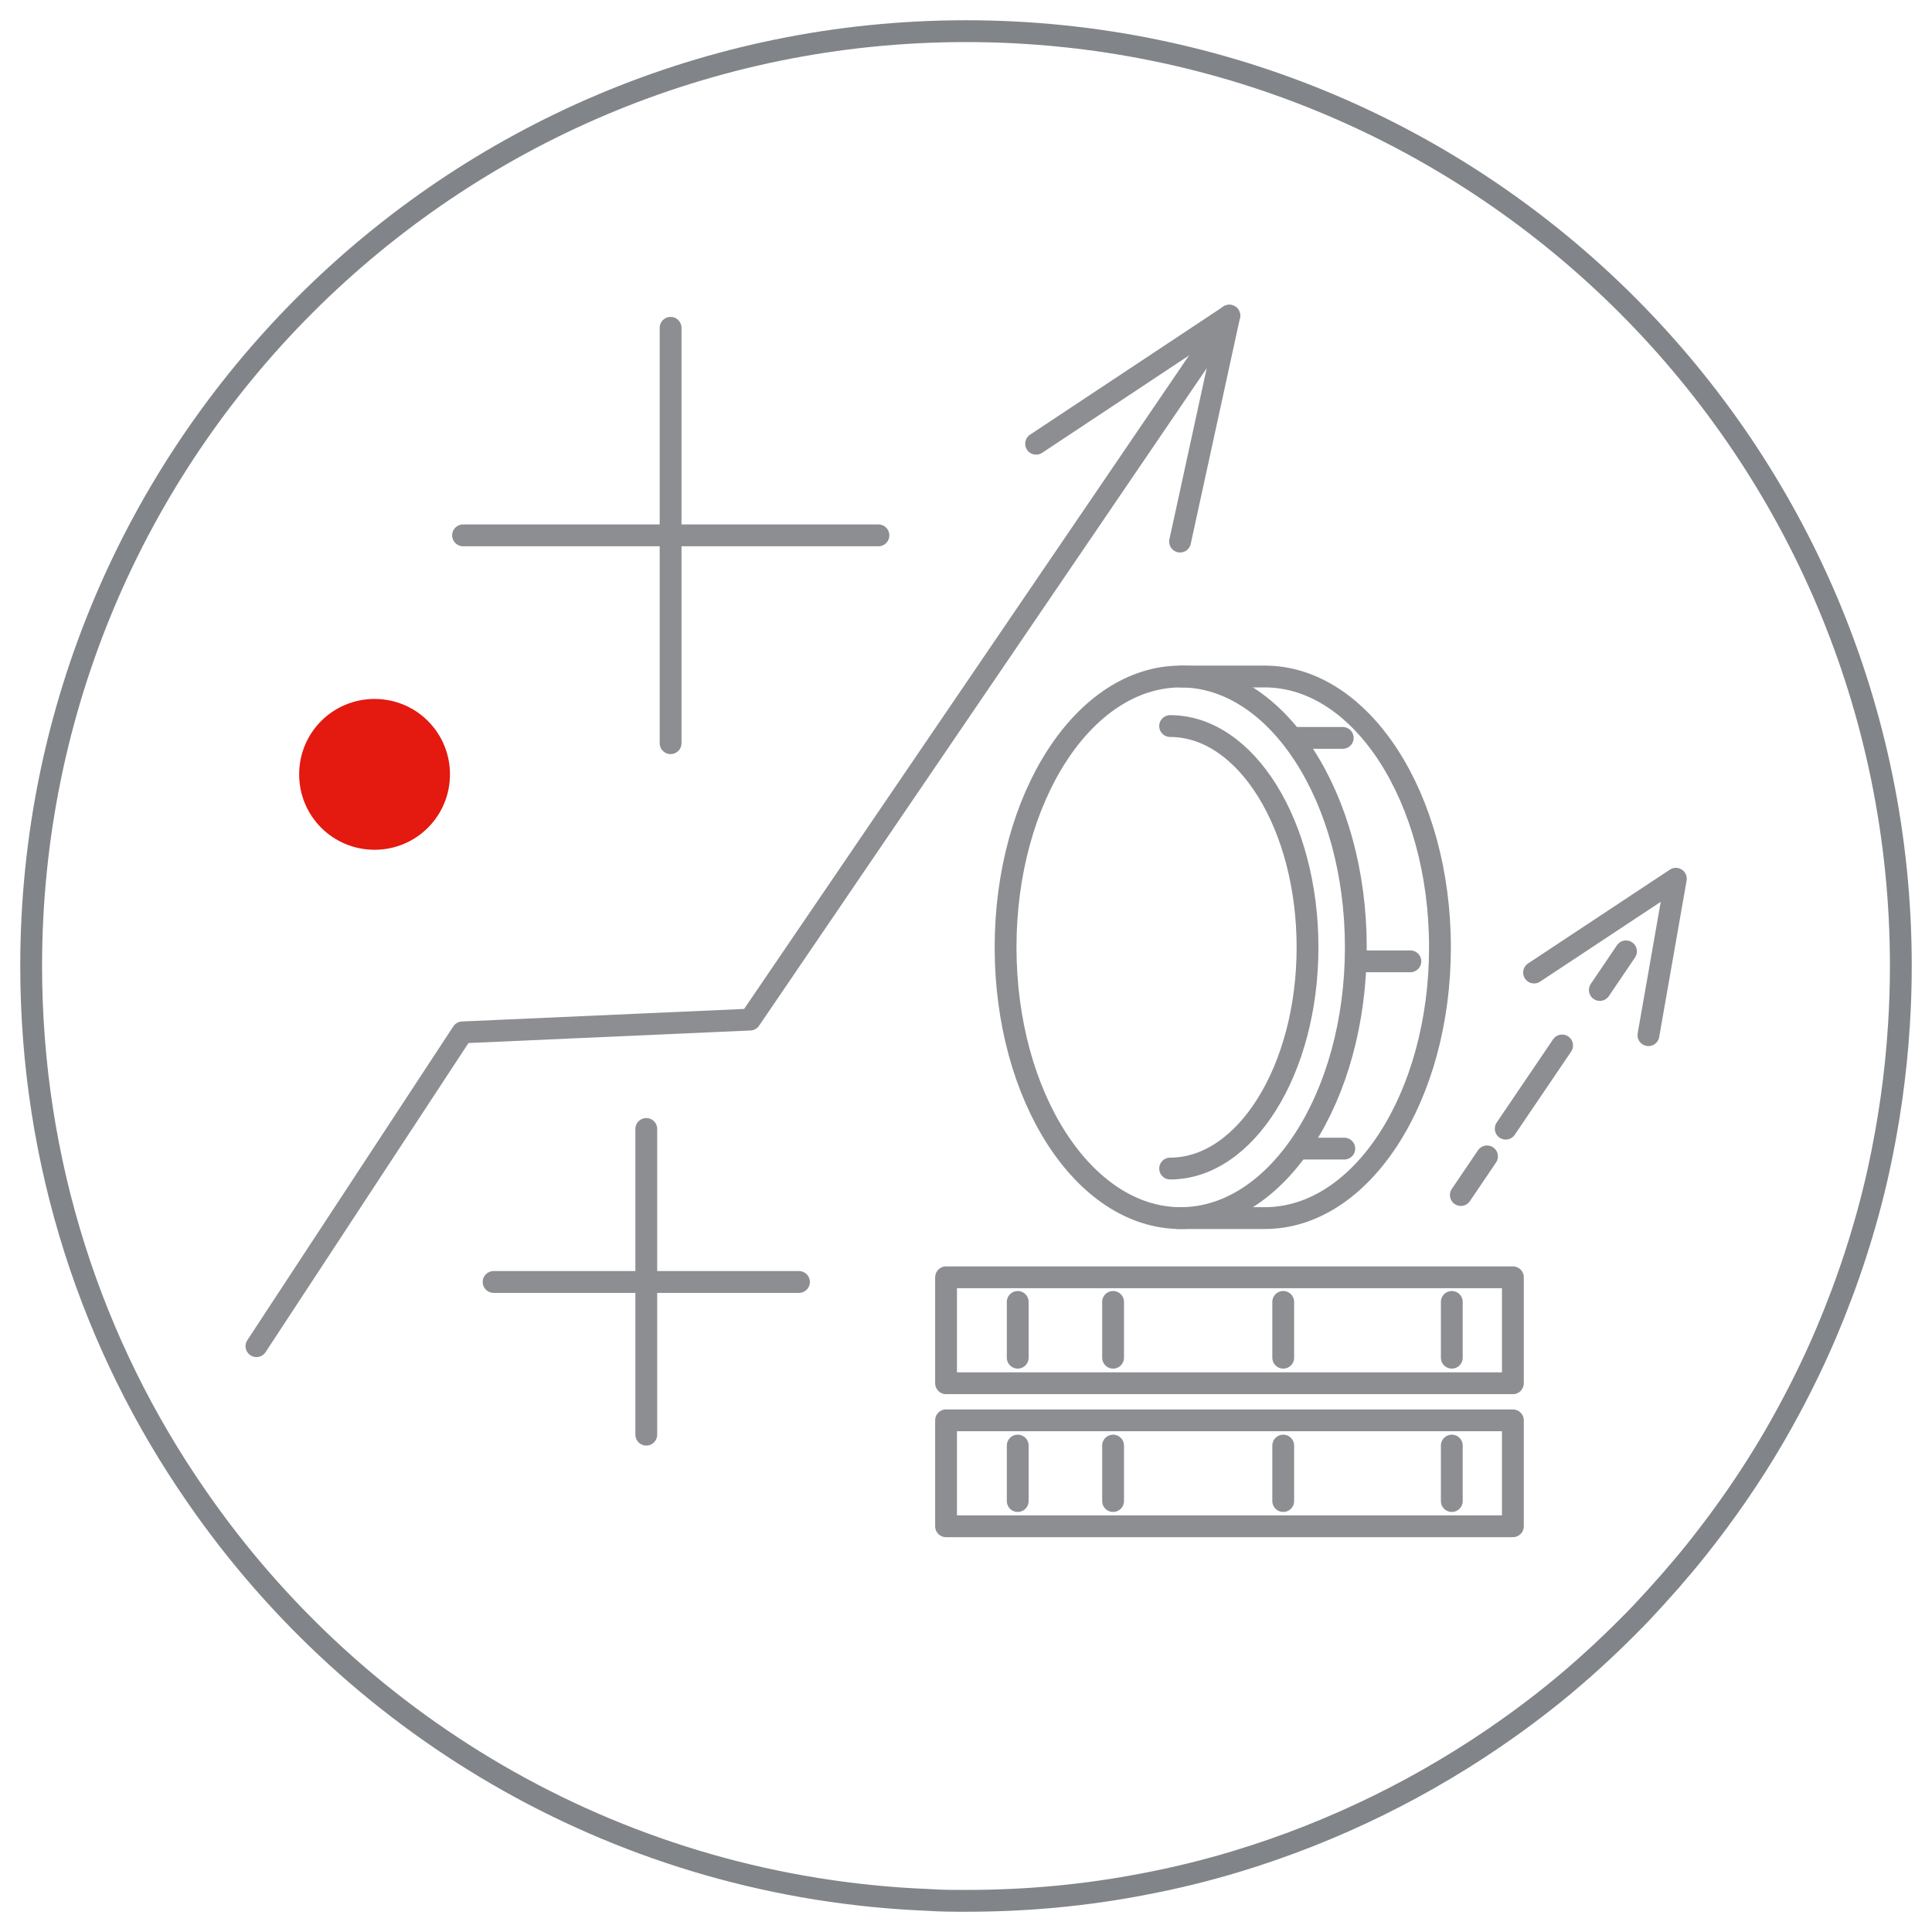 <svg width="62" height="62" viewBox="0 0 62 62" fill="none" xmlns="http://www.w3.org/2000/svg">
<path d="M61 31C61 31.63 60.98 32.26 60.94 32.88C60.84 34.5 60.61 36.08 60.27 37.62C59.87 39.41 59.3 41.14 58.6 42.79C58.11 43.94 57.54 45.06 56.92 46.13C56.19 47.38 55.36 48.58 54.46 49.71C53.9 50.41 53.31 51.08 52.7 51.73C52.02 52.44 51.31 53.12 50.57 53.76C49.89 54.35 49.17 54.91 48.44 55.43C45.8 57.31 42.84 58.78 39.66 59.74C38.7 60.03 37.72 60.27 36.72 60.46C34.87 60.82 32.97 61 31.01 61C30.6 61 30.19 61 29.78 60.97C20.04 60.58 11.49 55.54 6.3 48.01C2.95 43.18 1 37.32 1 31C1 14.43 14.43 1 31 1C47.57 1 61 14.43 61 31Z" stroke="#818488" stroke-width="0.7" stroke-linecap="round" stroke-linejoin="round"/>
<path d="M14.44 24.85C14.44 23.51 13.36 22.43 12.02 22.43C10.68 22.43 9.6 23.51 9.6 24.85C9.6 26.19 10.68 27.27 12.02 27.27C13.36 27.27 14.44 26.19 14.44 24.85Z" fill="#E41910"/>
<path d="M33.25 14.24L39.45 10.13L37.87 17.38" stroke="#8D8E91" stroke-width="0.7" stroke-linecap="round" stroke-linejoin="round"/>
<path d="M39.45 10.13L24.07 32.72L14.84 33.13L8.23 43.2" stroke="#8D8E91" stroke-width="0.7" stroke-linecap="round" stroke-linejoin="round"/>
<path d="M20.74 36.23V46.04" stroke="#8D8E91" stroke-width="0.7" stroke-linecap="round" stroke-linejoin="round"/>
<path d="M15.84 41.14H25.64" stroke="#8D8E91" stroke-width="0.7" stroke-linecap="round" stroke-linejoin="round"/>
<path d="M21.52 10.52V23.85" stroke="#8D8E91" stroke-width="0.7" stroke-linecap="round" stroke-linejoin="round"/>
<path d="M14.86 17.18H28.19" stroke="#8D8E91" stroke-width="0.7" stroke-linecap="round" stroke-linejoin="round"/>
<path d="M37.89 39.09C40.994 39.09 43.51 35.199 43.51 30.4C43.51 25.601 40.994 21.71 37.89 21.71C34.786 21.71 32.27 25.601 32.27 30.4C32.27 35.199 34.786 39.09 37.89 39.09Z" stroke="#8D8E91" stroke-width="0.7" stroke-linecap="round" stroke-linejoin="round"/>
<path d="M37.55 37.5C39.98 37.5 41.96 34.32 41.96 30.4C41.96 26.48 39.99 23.3 37.55 23.3" stroke="#8D8E91" stroke-width="0.7" stroke-linecap="round" stroke-linejoin="round"/>
<path d="M37.89 21.71H40.59C43.69 21.71 46.21 25.6 46.21 30.4C46.21 35.2 43.7 39.09 40.59 39.09H37.79" stroke="#8D8E91" stroke-width="0.7" stroke-linecap="round" stroke-linejoin="round"/>
<path d="M43.09 23.68H41.63" stroke="#8D8E91" stroke-width="0.7" stroke-linecap="round" stroke-linejoin="round"/>
<path d="M45.26 30.85H43.7" stroke="#8D8E91" stroke-width="0.7" stroke-linecap="round" stroke-linejoin="round"/>
<path d="M43.14 36.86H41.83" stroke="#8D8E91" stroke-width="0.7" stroke-linecap="round" stroke-linejoin="round"/>
<path d="M46.59 46.39V48.17" stroke="#8D8E91" stroke-width="0.7" stroke-linecap="round" stroke-linejoin="round"/>
<path d="M41.18 46.39V48.17" stroke="#8D8E91" stroke-width="0.7" stroke-linecap="round" stroke-linejoin="round"/>
<path d="M35.72 46.39V48.17" stroke="#8D8E91" stroke-width="0.7" stroke-linecap="round" stroke-linejoin="round"/>
<path d="M32.66 46.39V48.17" stroke="#8D8E91" stroke-width="0.7" stroke-linecap="round" stroke-linejoin="round"/>
<path d="M30.36 48.98H48.55V45.58H30.36V48.98Z" stroke="#8D8E91" stroke-width="0.7" stroke-linecap="round" stroke-linejoin="round"/>
<path d="M46.59 41.78V43.57" stroke="#8D8E91" stroke-width="0.7" stroke-linecap="round" stroke-linejoin="round"/>
<path d="M41.18 41.78V43.57" stroke="#8D8E91" stroke-width="0.7" stroke-linecap="round" stroke-linejoin="round"/>
<path d="M35.72 41.78V43.57" stroke="#8D8E91" stroke-width="0.7" stroke-linecap="round" stroke-linejoin="round"/>
<path d="M32.66 41.78V43.57" stroke="#8D8E91" stroke-width="0.7" stroke-linecap="round" stroke-linejoin="round"/>
<path d="M30.36 44.39H48.55V40.99H30.36V44.39Z" stroke="#8D8E91" stroke-width="0.7" stroke-linecap="round" stroke-linejoin="round"/>
<path d="M49.23 31.21L53.78 28.2L52.9 33.22" stroke="#8D8E91" stroke-width="0.7" stroke-linecap="round" stroke-linejoin="round"/>
<path d="M52.18 30.53L51.34 31.77" stroke="#8D8E91" stroke-width="0.7" stroke-linecap="round" stroke-linejoin="round"/>
<path d="M50.13 33.55L48.32 36.22" stroke="#8D8E91" stroke-width="0.7" stroke-linecap="round" stroke-linejoin="round"/>
<path d="M47.72 37.11L46.88 38.35" stroke="#8D8E91" stroke-width="0.7" stroke-linecap="round" stroke-linejoin="round"/>
</svg>
